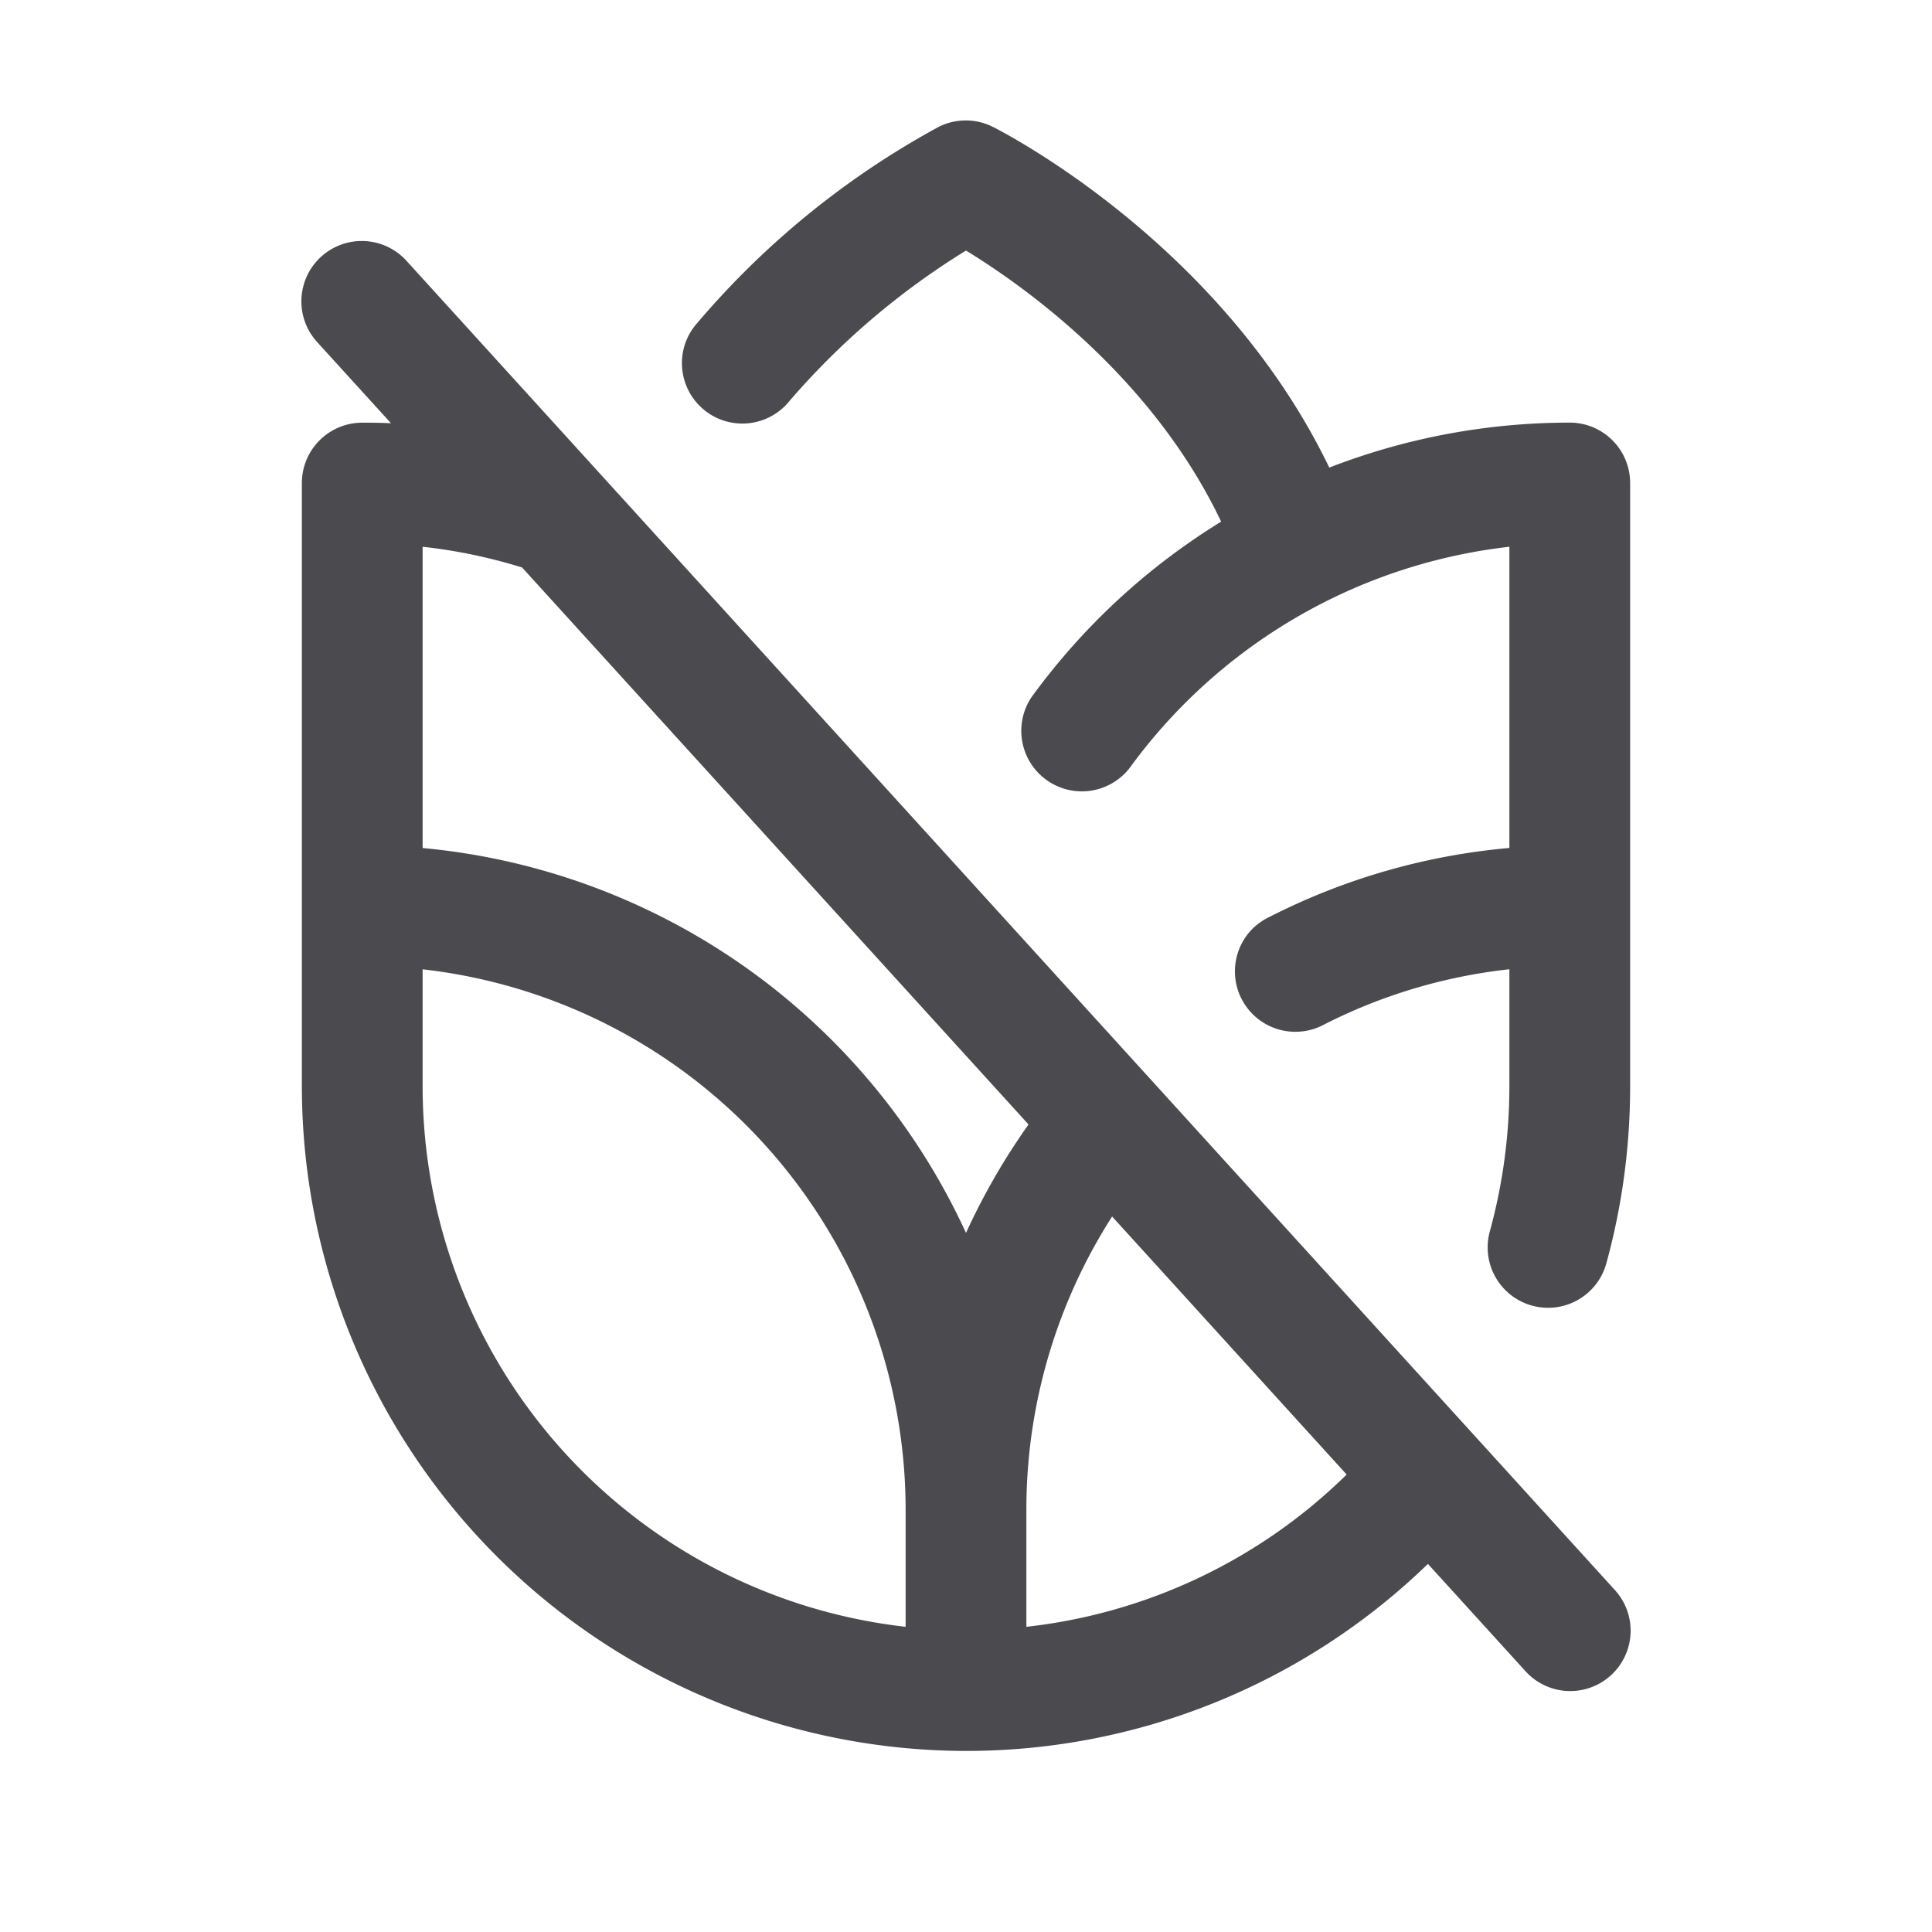 <svg xmlns="http://www.w3.org/2000/svg" width="32" height="32" fill="none" viewBox="0 0 32 32">
  <path fill="#4A4A4F" d="M6.74 4.328a1 1 0 1 0-1.48 1.345L6.476 7.01A10.064 10.064 0 0 0 6 7.001a1 1 0 0 0-1 1v10a11.013 11.013 0 0 0 11 11c2.856.001 5.6-1.11 7.651-3.098l1.609 1.77a1 1 0 1 0 1.48-1.345l-20-22Zm10.296 14.297A11.019 11.019 0 0 0 16 20.421a11.02 11.02 0 0 0-9-6.375v-4.99c.559.061 1.11.177 1.647.343l8.389 9.226ZM15 26.945A9.013 9.013 0 0 1 7 18v-1.945A9.012 9.012 0 0 1 15 25v1.945Zm2 0V25c0-1.72.493-3.403 1.42-4.851l3.885 4.274A8.982 8.982 0 0 1 17 26.945ZM27 18c0 .988-.132 1.972-.394 2.925a1 1 0 0 1-1.93-.529A9.07 9.07 0 0 0 25 18v-1.946a8.884 8.884 0 0 0-3.07.916 1.001 1.001 0 0 1-1.224-1.545c.09-.1.198-.18.319-.237A10.828 10.828 0 0 1 25 14.045V9.056a9.041 9.041 0 0 0-6.294 3.67 1.003 1.003 0 0 1-1.625-1.173 11.018 11.018 0 0 1 3.145-2.913C19.077 6.225 16.931 4.718 16 4.15a12.524 12.524 0 0 0-2.925 2.493 1.001 1.001 0 0 1-1.727-.95 1 1 0 0 1 .2-.342 14.041 14.041 0 0 1 4-3.25 1 1 0 0 1 .896 0c.165.083 3.783 1.93 5.573 5.644C23.287 7.252 24.637 7 26 7a1 1 0 0 1 1 1v10Z"/>
</svg>

